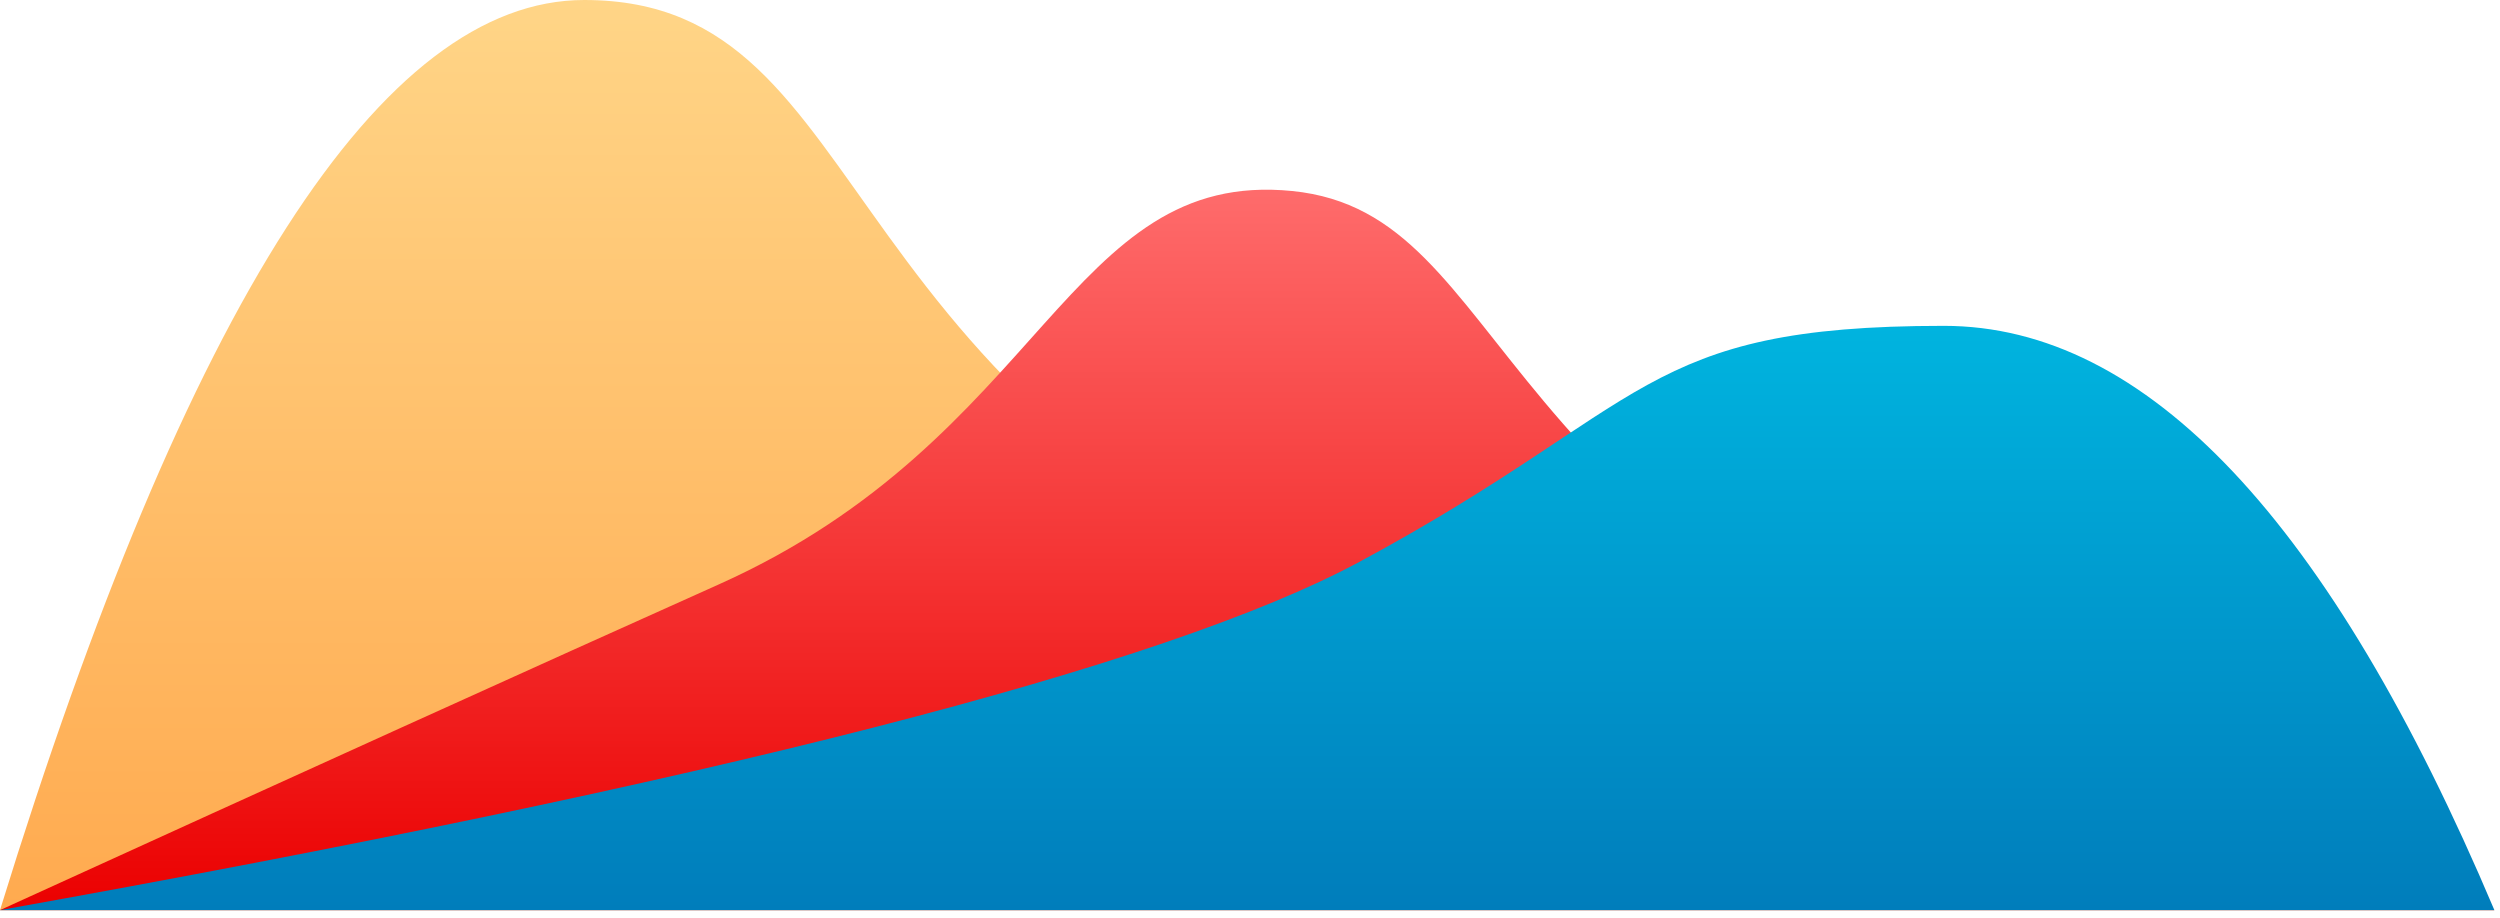 <?xml version="1.0" encoding="UTF-8"?>
<svg width="267px" height="98px" viewBox="0 0 267 98" version="1.1" xmlns="http://www.w3.org/2000/svg" xmlns:xlink="http://www.w3.org/1999/xlink">
    <!-- Generator: Sketch 58 (84663) - https://sketch.com -->
    <title>Group 2 Copy 2</title>
    <desc>Created with Sketch.</desc>
    <defs>
        <linearGradient x1="50%" y1="0%" x2="50%" y2="100%" id="linearGradient-1">
            <stop stop-color="#FFD587" offset="0%"></stop>
            <stop stop-color="#FFC674" offset="34.147%"></stop>
            <stop stop-color="#FFAA4F" offset="100%"></stop>
        </linearGradient>
        <linearGradient x1="50%" y1="0%" x2="50%" y2="100%" id="linearGradient-2">
            <stop stop-color="#FF6F6F" offset="0%"></stop>
            <stop stop-color="#EB0000" offset="100%"></stop>
        </linearGradient>
        <linearGradient x1="50%" y1="0%" x2="50%" y2="100%" id="linearGradient-3">
            <stop stop-color="#00B4DF" offset="0%"></stop>
            <stop stop-color="#007DBB" offset="100%"></stop>
        </linearGradient>
    </defs>
    <g id="HiFi-Mockups" stroke="none" stroke-width="1" fill="none" fill-rule="evenodd">
        <g id="Option-5" transform="translate(-538, -115)">
            <g id="Group-2-Copy-2" transform="translate(538, 115)">
                <g id="Group-2">
                    <path d="M0,97.2 C20,32.4 40.8,0 62.4,0 C94.8,0 86.655,44.493 152.4,68.4 C178.8,78 216.8,87.6 266.4,97.2 L0,97.2 Z" id="Path-4" fill="url(#linearGradient-1)"></path>
                    <path d="M0,97.2 C31.722,82.731 57.322,71.131 76.8,62.4 C111.6,46.8 114,18 138,20.4 C162,22.8 157.455,57.693 223.2,81.6 C249.6,91.2 264,96.4 266.4,97.2 L0,97.2 Z" id="Path-4" fill="url(#linearGradient-2)"></path>
                    <path d="M0,97.2 C76,83.6 124.4,71.2 145.2,60 C176.4,43.2 175.2,34.8 207.6,34.8 C229.2,34.8 248.8,55.6 266.4,97.2 L0,97.2 Z" id="Path-4" fill="url(#linearGradient-3)"></path>
                </g>
            </g>
        </g>
    </g>
</svg>